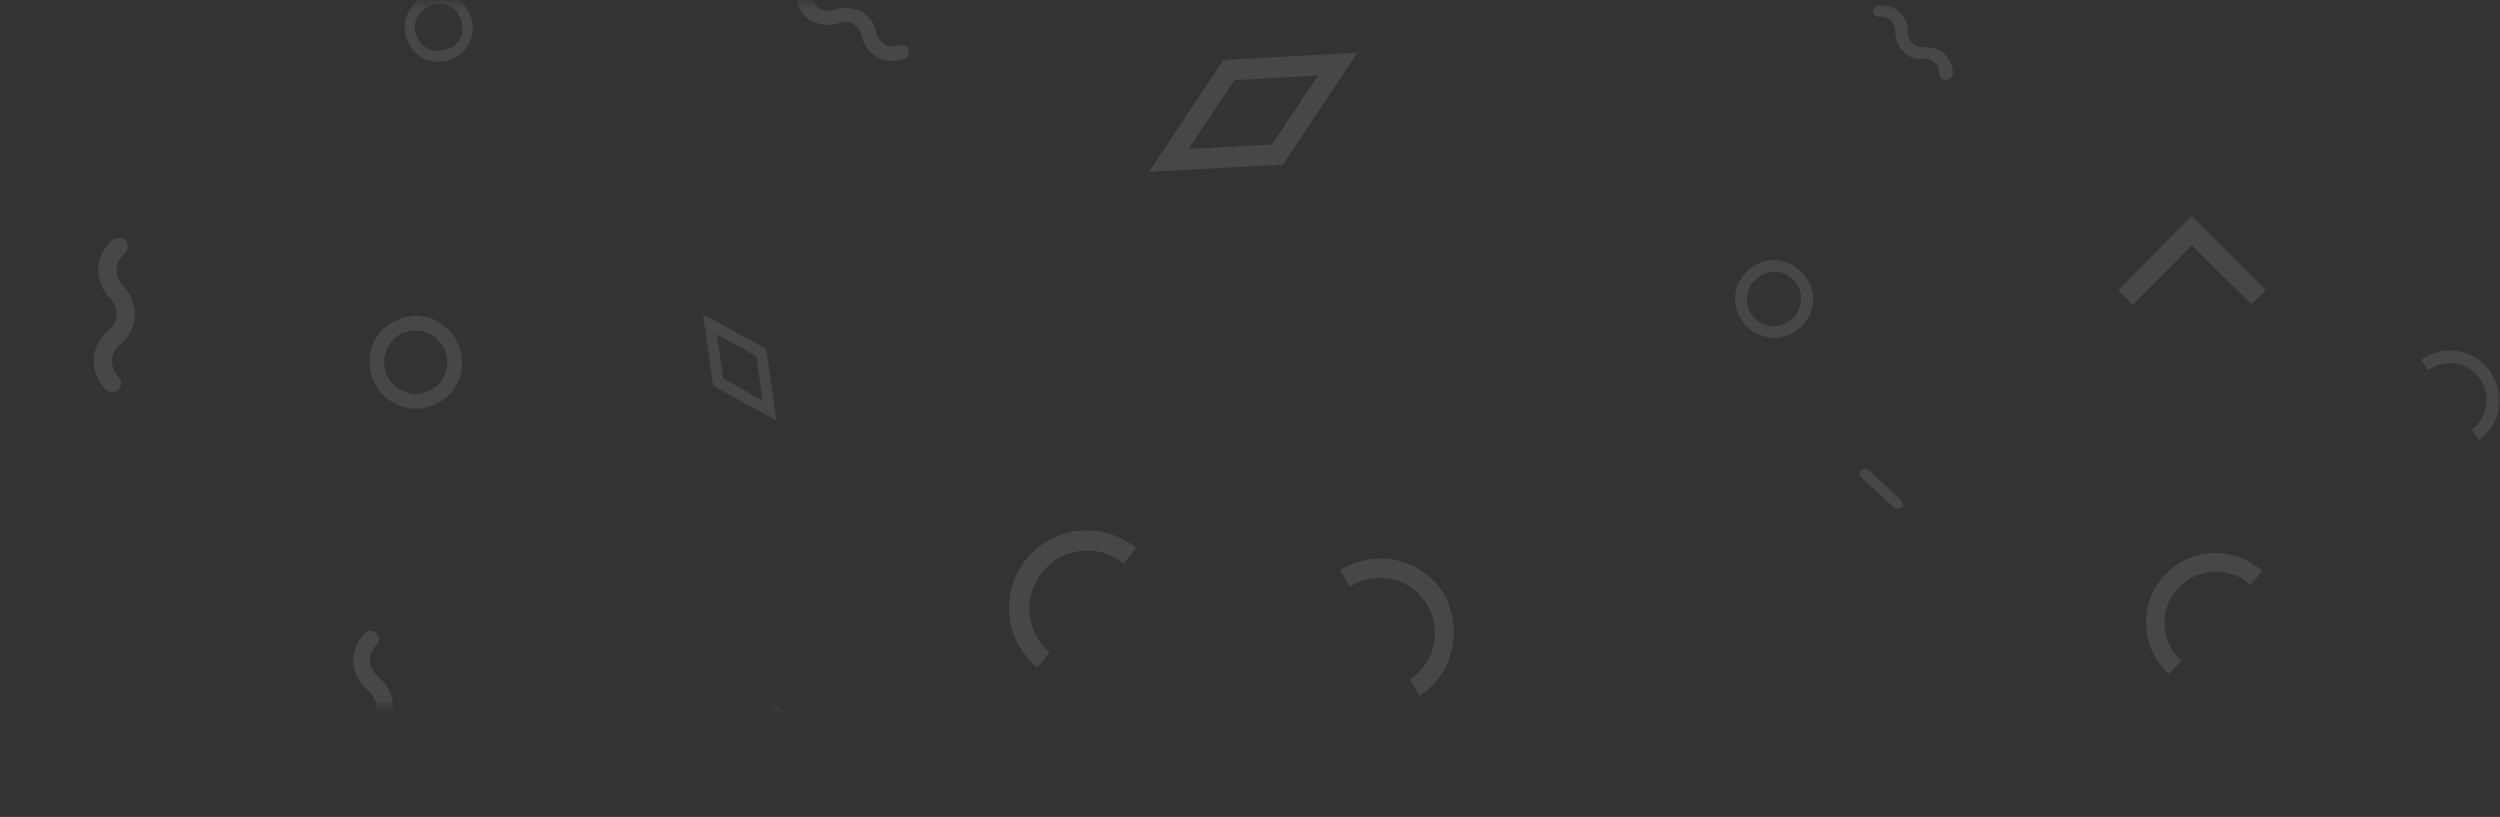 <svg width="355" height="116" viewBox="0 0 355 116" fill="none" xmlns="http://www.w3.org/2000/svg">
<rect x="0" y="0" width="355" height="116" fill="#333333" stroke="none"/>
<g opacity="0.1">
<mask id="mask0_1428_5857" style="mask-type:alpha" maskUnits="userSpaceOnUse" x="0" y="0" width="355" height="101">
<rect y="0.3" width="355" height="100" rx="18" fill="url(#paint0_linear_1428_5857)"/>
</mask>
<g mask="url(#mask0_1428_5857)">
<path d="M307.954 95.69C303.914 92.041 303.653 85.786 307.302 81.747C310.951 77.707 317.207 77.447 321.247 81.095L319.552 83.05C316.555 80.313 311.994 80.574 309.257 83.571C306.52 86.568 306.781 91.129 309.778 93.865L307.954 95.69Z" fill="#FAFAFA"/>
<path d="M352.002 62.461L350.96 61.028C352.133 60.246 352.784 58.943 353.045 57.64C353.306 56.206 352.915 54.904 352.133 53.731C350.439 51.385 347.18 50.864 344.835 52.558L343.792 51.124C346.92 48.779 351.351 49.561 353.566 52.688C354.609 54.252 355.13 56.076 354.869 57.901C354.609 59.725 353.566 61.288 352.002 62.461Z" fill="#FAFAFA"/>
<path d="M201.61 98.817L200.176 96.472C203.825 94.126 204.868 89.305 202.522 85.656C200.176 82.007 195.354 80.965 191.705 83.311L190.271 80.965C195.224 77.838 201.74 79.271 204.868 84.092C207.865 89.044 206.432 95.69 201.61 98.817Z" fill="#FAFAFA"/>
<path d="M147.265 94.778C142.573 90.868 141.922 83.962 145.831 79.271C147.656 77.056 150.393 75.622 153.26 75.362C156.257 75.101 159.124 76.013 161.34 77.838L159.515 80.053C157.821 78.619 155.736 77.968 153.52 78.228C151.305 78.489 149.35 79.531 148.047 81.225C145.18 84.744 145.701 89.826 149.089 92.693L147.265 94.778Z" fill="#FAFAFA"/>
<path d="M62.294 0.565C62.425 0.565 62.555 0.565 62.685 0.565C63.598 0.696 64.38 1.086 64.901 1.738C65.422 2.39 65.683 3.302 65.683 4.214C65.553 5.908 64.119 7.211 62.294 7.211C62.164 7.211 62.034 7.211 61.904 7.211C60.079 7.081 58.776 5.387 58.906 3.562C59.167 1.868 60.6 0.565 62.294 0.565ZM62.294 -0.868C59.818 -0.868 57.733 0.956 57.472 3.432C57.212 6.038 59.167 8.514 61.773 8.775C61.904 8.775 62.164 8.775 62.294 8.775C64.771 8.775 66.856 6.95 67.117 4.474C67.377 1.868 65.422 -0.608 62.816 -0.868C62.685 -0.868 62.555 -0.868 62.294 -0.868Z" fill="#FAFAFA"/>
<path d="M251.915 38.615C252.176 38.615 252.306 38.615 252.566 38.615C254.652 39.006 256.085 40.961 255.694 43.046C255.434 44.87 253.739 46.303 251.915 46.303C251.654 46.303 251.524 46.303 251.263 46.303C249.178 45.912 247.745 43.958 248.135 41.873C248.396 40.048 250.09 38.615 251.915 38.615ZM251.915 36.921C249.308 36.921 246.963 38.876 246.441 41.482C245.92 44.479 248.005 47.346 251.003 47.867C251.263 47.867 251.654 47.997 251.915 47.997C254.521 47.997 256.867 46.043 257.388 43.437C257.91 40.44 255.825 37.573 252.827 37.051C252.566 36.921 252.176 36.921 251.915 36.921Z" fill="#FAFAFA"/>
<path d="M59.036 46.955C60.079 46.955 60.991 47.346 61.773 47.867C62.685 48.649 63.337 49.691 63.467 50.864C63.598 52.037 63.337 53.209 62.555 54.252C61.643 55.294 60.34 55.946 59.036 55.946C57.994 55.946 57.081 55.555 56.3 55.034C54.345 53.47 53.954 50.603 55.518 48.649C56.3 47.476 57.603 46.955 59.036 46.955ZM59.036 44.87C57.081 44.87 55.127 45.782 53.823 47.346C51.608 50.212 52.129 54.382 54.996 56.597C56.169 57.51 57.603 58.031 59.036 58.031C60.991 58.031 62.946 57.119 64.249 55.555C66.465 52.688 65.944 48.519 63.076 46.303C61.903 45.261 60.47 44.87 59.036 44.87Z" fill="#FAFAFA"/>
<path d="M101.782 47.476L107.386 50.603L108.298 56.858L102.694 53.731L101.782 47.476ZM99.827 44.609L101.261 54.773L110.253 59.725L108.819 49.561L99.827 44.609Z" fill="#FAFAFA"/>
<path d="M187.144 10.729L180.627 20.502L168.768 21.154L175.284 11.381L187.144 10.729ZM192.747 7.472L173.72 8.514L163.164 24.412L182.191 23.369L192.747 7.472Z" fill="#FAFAFA"/>
<path d="M276.285 11.381C275.763 11.381 275.373 10.99 275.373 10.469C275.373 9.817 275.242 9.296 274.721 8.905C274.33 8.514 273.678 8.253 273.157 8.384C271.984 8.384 270.942 8.123 270.29 7.341C269.508 6.559 269.117 5.517 269.117 4.474C269.117 3.823 268.987 3.302 268.465 2.911C268.074 2.52 267.423 2.259 266.902 2.39C266.38 2.39 265.989 1.999 265.989 1.608C265.989 1.086 266.38 0.696 266.771 0.696C267.944 0.696 268.987 0.956 269.769 1.738C270.551 2.52 270.942 3.562 270.942 4.605C270.942 5.256 271.072 5.778 271.593 6.168C271.984 6.559 272.636 6.82 273.157 6.69C274.33 6.69 275.373 6.95 276.154 7.732C276.936 8.514 277.327 9.556 277.327 10.599C277.197 10.99 276.806 11.381 276.285 11.381Z" fill="#FAFAFA"/>
<path d="M53.824 110.805C53.563 110.805 53.303 110.675 53.042 110.545C51.739 109.502 51.087 108.199 50.957 106.635C50.826 105.072 51.478 103.638 52.52 102.466C53.172 101.814 53.433 101.032 53.433 100.25C53.433 99.469 52.911 98.687 52.26 98.035C50.957 96.993 50.305 95.69 50.175 94.126C50.044 92.562 50.696 91.129 51.739 89.956C52.26 89.435 53.042 89.435 53.433 89.956C53.954 90.477 53.954 91.259 53.433 91.65C52.781 92.302 52.52 93.084 52.52 93.865C52.52 94.647 53.042 95.429 53.694 96.081C54.997 97.123 55.648 98.426 55.779 99.99C55.909 101.553 55.257 102.987 54.215 104.16C53.563 104.811 53.303 105.593 53.303 106.375C53.303 107.157 53.824 107.939 54.475 108.59C54.997 108.981 55.127 109.763 54.606 110.284C54.606 110.675 54.215 110.805 53.824 110.805Z" fill="#FAFAFA"/>
<path d="M126.804 8.644C126.022 8.644 125.24 8.514 124.588 8.123C123.416 7.472 122.634 6.429 122.373 5.126C122.243 4.344 121.721 3.823 121.2 3.432C120.548 3.041 119.897 3.041 119.115 3.302C117.812 3.693 116.508 3.562 115.335 3.041C114.163 2.39 113.381 1.347 113.12 0.044C112.99 -0.477 113.381 -1.129 113.902 -1.259C114.423 -1.389 115.075 -0.998 115.205 -0.477C115.335 0.305 115.857 0.826 116.378 1.217C117.03 1.608 117.681 1.608 118.463 1.347C119.766 0.956 121.07 1.087 122.243 1.608C123.416 2.259 124.197 3.302 124.458 4.605C124.588 5.387 125.11 5.908 125.631 6.299C126.283 6.69 126.934 6.69 127.716 6.429C128.237 6.299 128.889 6.56 129.019 7.081C129.15 7.602 128.889 8.254 128.368 8.384C127.847 8.514 127.325 8.644 126.804 8.644Z" fill="#FAFAFA"/>
<path d="M15.899 55.685C15.508 55.685 15.248 55.555 14.987 55.294C13.814 54.122 13.293 52.558 13.293 50.994C13.423 49.431 14.075 47.997 15.378 46.955C16.03 46.434 16.551 45.652 16.551 44.739C16.551 43.827 16.29 43.045 15.639 42.394C14.466 41.221 13.945 39.657 13.945 38.094C14.075 36.53 14.726 35.097 16.03 34.054C16.551 33.663 17.333 33.663 17.854 34.185C18.245 34.706 18.245 35.488 17.724 36.009C17.072 36.53 16.551 37.312 16.551 38.224C16.551 39.136 16.812 39.918 17.463 40.57C18.636 41.742 19.157 43.306 19.157 44.87C19.027 46.434 18.376 47.867 17.072 48.909C16.421 49.431 15.899 50.212 15.899 51.125C15.899 52.037 16.16 52.819 16.812 53.47C17.333 53.991 17.333 54.773 16.812 55.294C16.551 55.555 16.16 55.685 15.899 55.685Z" fill="#FAFAFA"/>
<path d="M269.508 72.234C269.378 72.234 269.117 72.234 268.987 72.104L264.295 67.804C264.034 67.543 264.034 67.022 264.295 66.761C264.556 66.501 265.077 66.501 265.338 66.761L270.029 71.061C270.29 71.322 270.29 71.843 270.029 72.104C269.899 72.104 269.638 72.234 269.508 72.234Z" fill="#FAFAFA"/>
<path d="M114.685 106.766C114.424 106.766 114.294 106.636 114.163 106.505L109.732 101.423C109.472 101.163 109.472 100.641 109.863 100.381C110.123 100.12 110.645 100.12 110.905 100.511L115.336 105.593C115.597 105.854 115.597 106.375 115.206 106.636C115.076 106.766 114.815 106.766 114.685 106.766Z" fill="#FAFAFA"/>
<path d="M302.87 43.306L300.785 41.221L311.211 30.666L321.767 41.221L319.682 43.176L311.211 34.836L302.87 43.306Z" fill="#FAFAFA"/>
</g>
</g>
<defs>
<linearGradient id="paint0_linear_1428_5857" x1="-64.5" y1="170.717" x2="315.137" y2="-107.445" gradientUnits="userSpaceOnUse">
<stop stop-color="#F05835"/>
<stop offset="1" stop-color="#FF9E80"/>
</linearGradient>
</defs>
</svg>
